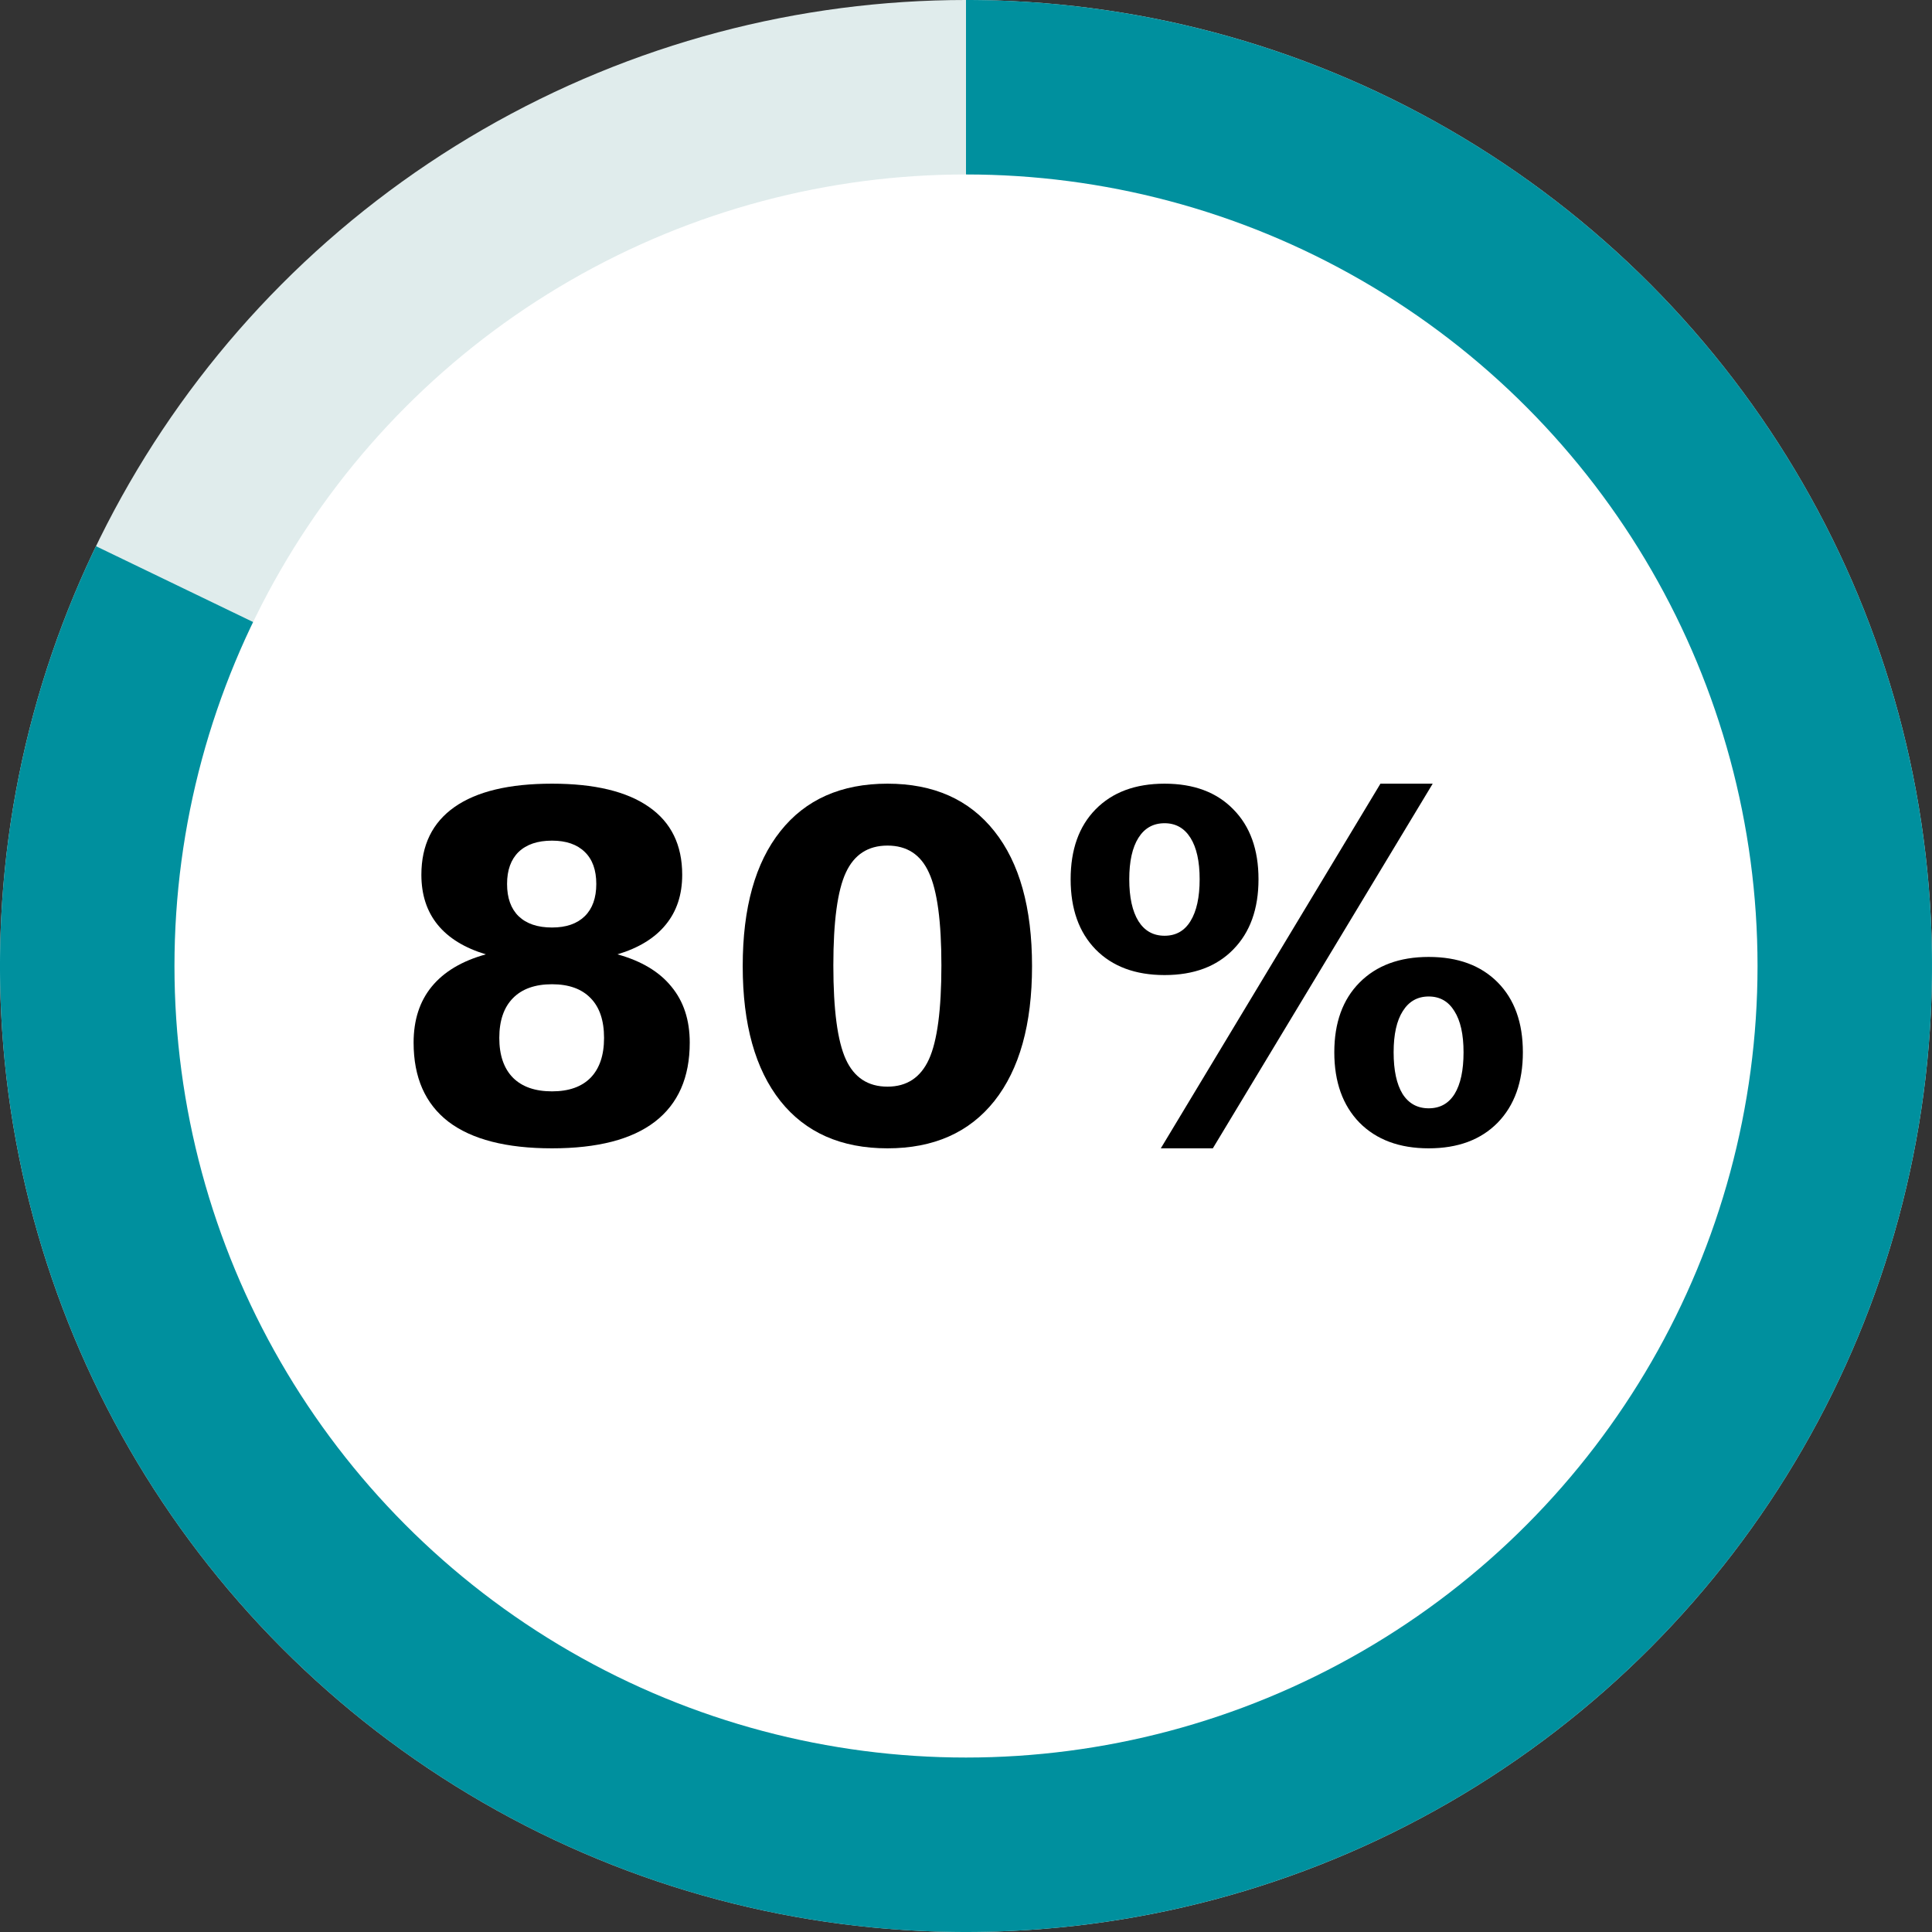 <?xml version="1.0" encoding="UTF-8" standalone="no"?>
<svg
   version="1.1"
   id="svg4498"
   height="728.571"
   width="728.571"
   sodipodi:docname="80.svg"
   inkscape:version="1.1.2 (0a00cf5339, 2022-02-04)"
   xmlns:inkscape="http://www.inkscape.org/namespaces/inkscape"
   xmlns:sodipodi="http://sodipodi.sourceforge.net/DTD/sodipodi-0.dtd"
   xmlns="http://www.w3.org/2000/svg"
   xmlns:svg="http://www.w3.org/2000/svg"
   xmlns:rdf="http://www.w3.org/1999/02/22-rdf-syntax-ns#"
   xmlns:cc="http://creativecommons.org/ns#"
   xmlns:dc="http://purl.org/dc/elements/1.1/">
  <rect width="100%" height="100%" fill="#333333" stroke="none"/>
  <sodipodi:namedview
     id="namedview12"
     pagecolor="#ffffff"
     bordercolor="#666666"
     borderopacity="1.0"
     inkscape:pageshadow="2"
     inkscape:pageopacity="0.0"
     inkscape:pagecheckerboard="0"
     showgrid="false"
     inkscape:zoom="0.69781736"
     inkscape:cx="-280.15927"
     inkscape:cy="292.3401"
     inkscape:window-width="1874"
     inkscape:window-height="1016"
     inkscape:window-x="46"
     inkscape:window-y="27"
     inkscape:window-maximized="1"
     inkscape:current-layer="svg4498" />
  <defs
     id="defs4500" />
  <circle
     r="364.286"
     cy="364.286"
     cx="364.286"
     style="fill:#e0ecec;fill-opacity:1;fill-rule:evenodd;stroke:none;stroke-width:1.574"
     id="path3039" />
  <path
     id="path1114"
     style="fill:#00909e;fill-rule:evenodd;stroke-width:57.4;stop-color:#000000"
     transform="rotate(-90)"
     d="M -2.1362305e-4,364.286 A 364.285,364.285 0 0 1 -263.506,714.353 364.285,364.285 0 0 1 -672.81,557.978 364.285,364.285 0 0 1 -635.771,121.388 364.285,364.285 0 0 1 -205.974,36.198 l -158.312,328.087 z" />
  <circle
     style="fill:#ffffff;fill-opacity:1;fill-rule:evenodd;stroke:none;stroke-width:57.4;stroke-linecap:round;stroke-linejoin:miter;stroke-miterlimit:4;stroke-dasharray:none;stroke-opacity:1;paint-order:normal;stop-color:#000000"
     id="path1629"
     cx="364.286"
     cy="364.286"
     r="298.494" />
  <g
     aria-label="80%"
     id="text2074"
     style="font-size:181.813px;line-height:1.25;letter-spacing:0px;word-spacing:0px;stroke-width:1;fill:#000000;fill-opacity:1">
    <path
       d="m 208.173,371.166 q -9.588,0 -14.737,5.238 -5.149,5.238 -5.149,15.003 0,9.765 5.149,15.003 5.149,5.149 14.737,5.149 9.499,0 14.559,-5.149 5.06,-5.238 5.06,-15.003 0,-9.854 -5.06,-15.003 -5.06,-5.238 -14.559,-5.238 z m -24.946,-11.275 q -12.074,-3.64 -18.199,-11.186 -6.126,-7.546 -6.126,-18.82 0,-16.779 12.517,-25.567 12.517,-8.789 36.753,-8.789 24.058,0 36.576,8.789 12.517,8.7 12.517,25.567 0,11.275 -6.214,18.82 -6.126,7.546 -18.199,11.186 13.494,3.729 20.33,12.162 6.925,8.345 6.925,21.129 0,19.708 -13.139,29.829 -13.05,10.032 -38.795,10.032 -25.834,0 -39.061,-10.032 -13.139,-10.12 -13.139,-29.829 0,-12.784 6.836,-21.129 6.925,-8.434 20.418,-12.162 z m 7.99,-26.544 q 0,7.901 4.35,12.162 4.439,4.261 12.606,4.261 7.99,0 12.34,-4.261 4.35,-4.261 4.35,-12.162 0,-7.901 -4.35,-12.074 -4.35,-4.261 -12.34,-4.261 -8.167,0 -12.606,4.261 -4.35,4.261 -4.35,12.074 z"
       style="font-weight:bold;-inkscape-font-specification:'sans-serif, Bold';fill:#000000;fill-opacity:1"
       id="path2082" />
    <path
       d="m 355.009,364.064 q 0,-24.857 -4.705,-34.978 -4.616,-10.209 -15.625,-10.209 -11.008,0 -15.713,10.209 -4.705,10.12 -4.705,34.978 0,25.124 4.705,35.422 4.705,10.298 15.713,10.298 10.919,0 15.625,-10.298 4.705,-10.298 4.705,-35.422 z m 34.179,0.266 q 0,32.936 -14.204,50.869 -14.204,17.844 -40.304,17.844 -26.189,0 -40.393,-17.844 -14.204,-17.933 -14.204,-50.869 0,-33.025 14.204,-50.869 14.204,-17.933 40.393,-17.933 26.1,0 40.304,17.933 14.204,17.844 14.204,50.869 z"
       style="font-weight:bold;-inkscape-font-specification:'sans-serif, Bold';fill:#000000;fill-opacity:1"
       id="path2084" />
    <path
       d="m 538.775,375.782 q -6.303,0 -9.765,5.504 -3.462,5.415 -3.462,15.536 0,10.209 3.373,15.713 3.462,5.415 9.854,5.415 6.392,0 9.765,-5.415 3.373,-5.504 3.373,-15.713 0,-10.12 -3.462,-15.536 -3.373,-5.504 -9.677,-5.504 z m 0,-14.914 q 16.512,0 26.011,9.588 9.499,9.588 9.499,26.366 0,16.779 -9.499,26.544 -9.499,9.677 -26.011,9.677 -16.512,0 -26.1,-9.677 -9.499,-9.765 -9.499,-26.544 0,-16.69 9.499,-26.278 9.588,-9.677 26.1,-9.677 z m -81.407,72.175 h -19.619 l 82.828,-137.514 h 19.708 z M 439.168,295.529 q 16.512,0 25.923,9.677 9.499,9.588 9.499,26.366 0,16.779 -9.499,26.455 -9.41,9.677 -25.923,9.677 -16.512,0 -26.011,-9.677 -9.41,-9.677 -9.41,-26.455 0,-16.779 9.41,-26.366 9.499,-9.677 26.011,-9.677 z m 0,14.914 q -6.392,0 -9.854,5.504 -3.462,5.504 -3.462,15.625 0,10.209 3.462,15.802 3.462,5.504 9.854,5.504 6.392,0 9.765,-5.504 3.462,-5.593 3.462,-15.802 0,-10.12 -3.462,-15.625 -3.462,-5.504 -9.765,-5.504 z"
       style="font-weight:bold;-inkscape-font-specification:'sans-serif, Bold';fill:#000000;fill-opacity:1"
       id="path2086" />
  </g>
</svg>

